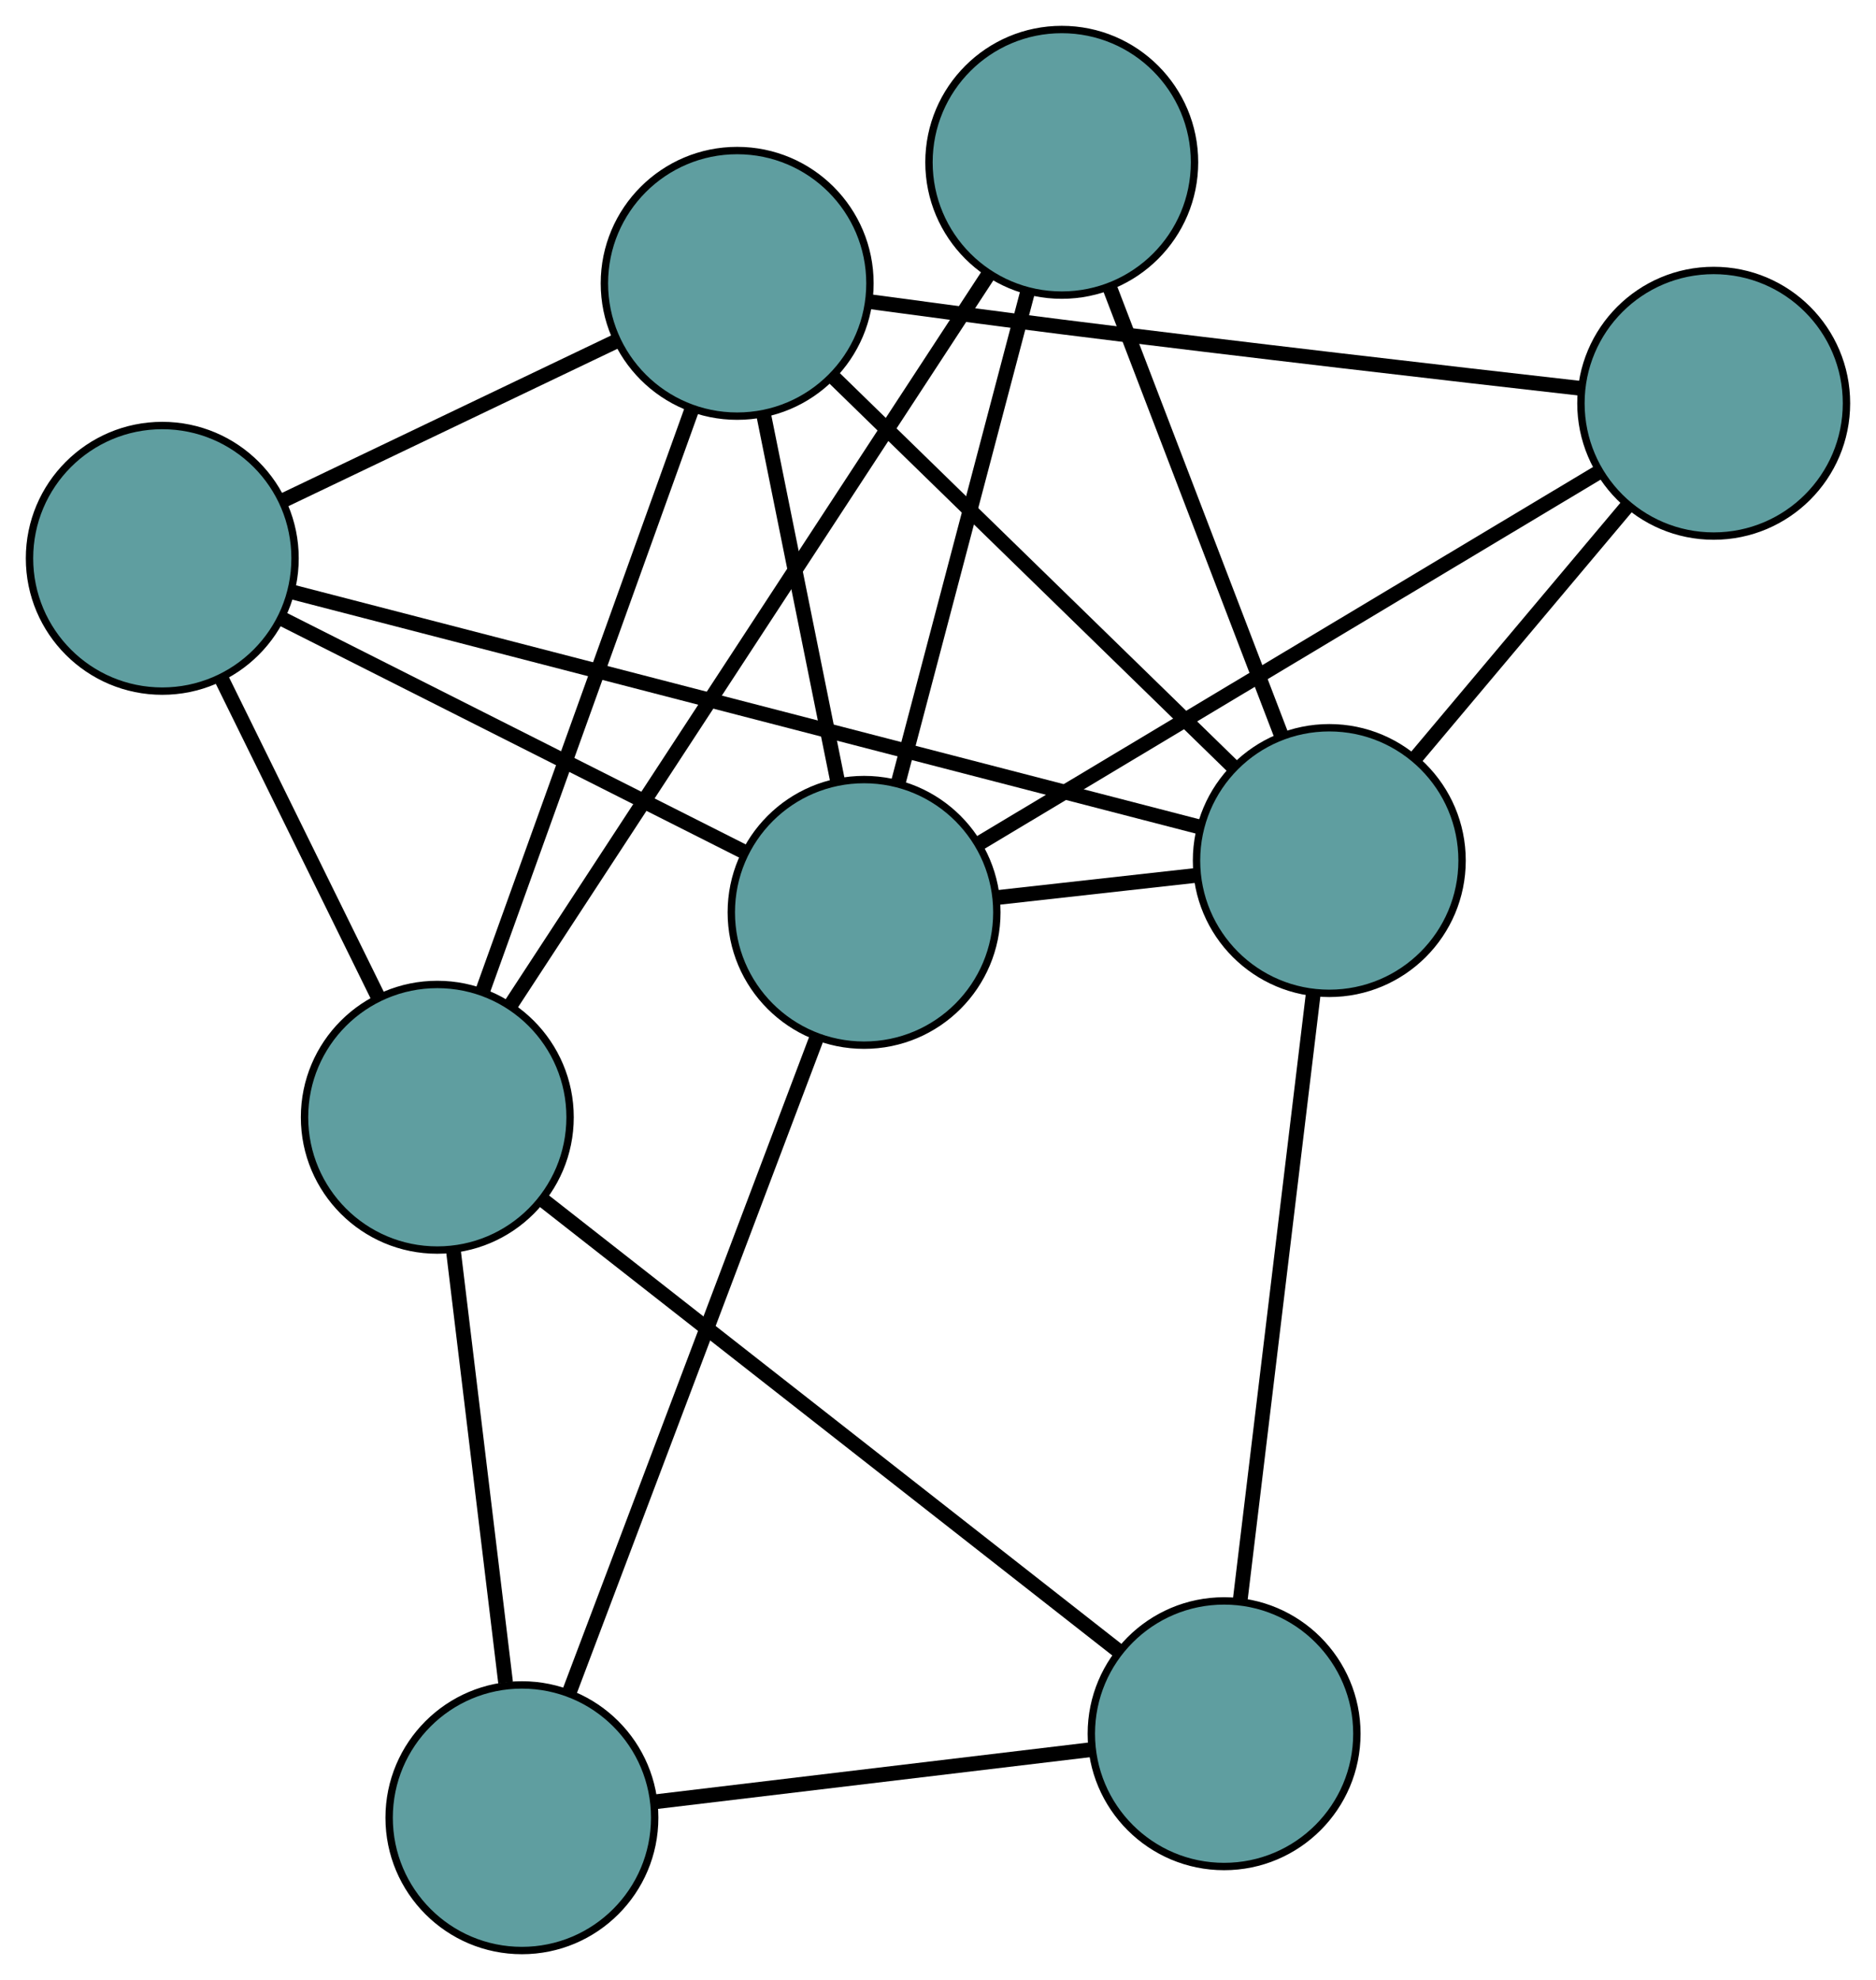 <?xml version="1.0" encoding="UTF-8" standalone="no"?>
<!DOCTYPE svg PUBLIC "-//W3C//DTD SVG 1.1//EN"
 "http://www.w3.org/Graphics/SVG/1.1/DTD/svg11.dtd">
<!-- Generated by graphviz version 2.36.0 (20140111.2315)
 -->
<!-- Title: G Pages: 1 -->
<svg width="100%" height="100%"
 viewBox="0.00 0.00 254.33 268.38" xmlns="http://www.w3.org/2000/svg" xmlns:xlink="http://www.w3.org/1999/xlink">
<g id="graph0" class="graph" transform="scale(1 1) rotate(0) translate(4 264.375)">
<title>G</title>
<!-- 0 -->
<g id="node1" class="node"><title>0</title>
<ellipse fill="cadetblue" stroke="black" cx="66.755" cy="-18" rx="18" ry="18"/>
</g>
<!-- 4 -->
<g id="node5" class="node"><title>4</title>
<ellipse fill="cadetblue" stroke="black" cx="161.952" cy="-29.387" rx="18" ry="18"/>
</g>
<!-- 0&#45;&#45;4 -->
<g id="edge1" class="edge"><title>0&#45;&#45;4</title>
<path fill="none" stroke="black" stroke-width="2" d="M84.661,-20.142C101.573,-22.165 126.812,-25.184 143.803,-27.216"/>
</g>
<!-- 6 -->
<g id="node7" class="node"><title>6</title>
<ellipse fill="cadetblue" stroke="black" cx="113.143" cy="-140.712" rx="18" ry="18"/>
</g>
<!-- 0&#45;&#45;6 -->
<g id="edge2" class="edge"><title>0&#45;&#45;6</title>
<path fill="none" stroke="black" stroke-width="2" d="M73.205,-35.063C82.068,-58.507 97.914,-100.427 106.748,-123.795"/>
</g>
<!-- 7 -->
<g id="node8" class="node"><title>7</title>
<ellipse fill="cadetblue" stroke="black" cx="55.285" cy="-112.941" rx="18" ry="18"/>
</g>
<!-- 0&#45;&#45;7 -->
<g id="edge3" class="edge"><title>0&#45;&#45;7</title>
<path fill="none" stroke="black" stroke-width="2" d="M64.544,-36.306C62.499,-53.225 59.48,-78.216 57.451,-95.014"/>
</g>
<!-- 1 -->
<g id="node2" class="node"><title>1</title>
<ellipse fill="cadetblue" stroke="black" cx="18" cy="-188.7" rx="18" ry="18"/>
</g>
<!-- 5 -->
<g id="node6" class="node"><title>5</title>
<ellipse fill="cadetblue" stroke="black" cx="95.938" cy="-225.97" rx="18" ry="18"/>
</g>
<!-- 1&#45;&#45;5 -->
<g id="edge4" class="edge"><title>1&#45;&#45;5</title>
<path fill="none" stroke="black" stroke-width="2" d="M34.529,-196.604C47.755,-202.929 66.213,-211.756 79.433,-218.078"/>
</g>
<!-- 1&#45;&#45;6 -->
<g id="edge5" class="edge"><title>1&#45;&#45;6</title>
<path fill="none" stroke="black" stroke-width="2" d="M34.14,-180.559C51.635,-171.735 79.398,-157.732 96.924,-148.893"/>
</g>
<!-- 1&#45;&#45;7 -->
<g id="edge6" class="edge"><title>1&#45;&#45;7</title>
<path fill="none" stroke="black" stroke-width="2" d="M26.09,-172.261C32.344,-159.554 40.96,-142.047 47.21,-129.347"/>
</g>
<!-- 8 -->
<g id="node9" class="node"><title>8</title>
<ellipse fill="cadetblue" stroke="black" cx="176.213" cy="-147.736" rx="18" ry="18"/>
</g>
<!-- 1&#45;&#45;8 -->
<g id="edge7" class="edge"><title>1&#45;&#45;8</title>
<path fill="none" stroke="black" stroke-width="2" d="M35.536,-184.159C65.948,-176.285 128.132,-160.185 158.599,-152.297"/>
</g>
<!-- 2 -->
<g id="node3" class="node"><title>2</title>
<ellipse fill="cadetblue" stroke="black" cx="228.327" cy="-209.715" rx="18" ry="18"/>
</g>
<!-- 2&#45;&#45;5 -->
<g id="edge8" class="edge"><title>2&#45;&#45;5</title>
<path fill="none" stroke="black" stroke-width="2" d="M210.393,-211.727C192.548,-213.749 164.387,-216.998 140.041,-220.056 131.456,-221.134 121.941,-222.401 113.954,-223.485"/>
</g>
<!-- 2&#45;&#45;6 -->
<g id="edge9" class="edge"><title>2&#45;&#45;6</title>
<path fill="none" stroke="black" stroke-width="2" d="M212.793,-200.409C190.809,-187.239 150.849,-163.301 128.799,-150.091"/>
</g>
<!-- 2&#45;&#45;8 -->
<g id="edge10" class="edge"><title>2&#45;&#45;8</title>
<path fill="none" stroke="black" stroke-width="2" d="M216.502,-195.651C207.973,-185.508 196.51,-171.875 187.992,-161.745"/>
</g>
<!-- 3 -->
<g id="node4" class="node"><title>3</title>
<ellipse fill="cadetblue" stroke="black" cx="139.942" cy="-242.375" rx="18" ry="18"/>
</g>
<!-- 3&#45;&#45;6 -->
<g id="edge11" class="edge"><title>3&#45;&#45;6</title>
<path fill="none" stroke="black" stroke-width="2" d="M135.274,-224.667C130.355,-206.007 122.656,-176.8 117.758,-158.218"/>
</g>
<!-- 3&#45;&#45;7 -->
<g id="edge12" class="edge"><title>3&#45;&#45;7</title>
<path fill="none" stroke="black" stroke-width="2" d="M130.065,-227.274C113.84,-202.467 81.716,-153.352 65.361,-128.347"/>
</g>
<!-- 3&#45;&#45;8 -->
<g id="edge13" class="edge"><title>3&#45;&#45;8</title>
<path fill="none" stroke="black" stroke-width="2" d="M146.426,-225.456C152.988,-208.336 163.077,-182.01 169.662,-164.829"/>
</g>
<!-- 4&#45;&#45;7 -->
<g id="edge14" class="edge"><title>4&#45;&#45;7</title>
<path fill="none" stroke="black" stroke-width="2" d="M147.567,-40.656C127.208,-56.602 90.203,-85.589 69.783,-101.584"/>
</g>
<!-- 4&#45;&#45;8 -->
<g id="edge15" class="edge"><title>4&#45;&#45;8</title>
<path fill="none" stroke="black" stroke-width="2" d="M164.118,-47.362C166.799,-69.606 171.337,-107.27 174.027,-129.592"/>
</g>
<!-- 5&#45;&#45;6 -->
<g id="edge16" class="edge"><title>5&#45;&#45;6</title>
<path fill="none" stroke="black" stroke-width="2" d="M99.502,-208.305C102.436,-193.77 106.575,-173.257 109.523,-158.649"/>
</g>
<!-- 5&#45;&#45;7 -->
<g id="edge17" class="edge"><title>5&#45;&#45;7</title>
<path fill="none" stroke="black" stroke-width="2" d="M89.763,-208.804C82.078,-187.436 69.034,-151.169 61.384,-129.899"/>
</g>
<!-- 5&#45;&#45;8 -->
<g id="edge18" class="edge"><title>5&#45;&#45;8</title>
<path fill="none" stroke="black" stroke-width="2" d="M108.835,-213.401C123.727,-198.888 148.09,-175.144 163.081,-160.535"/>
</g>
<!-- 6&#45;&#45;8 -->
<g id="edge19" class="edge"><title>6&#45;&#45;8</title>
<path fill="none" stroke="black" stroke-width="2" d="M131.048,-142.706C139.497,-143.647 149.562,-144.768 158.045,-145.713"/>
</g>
</g>
</svg>

